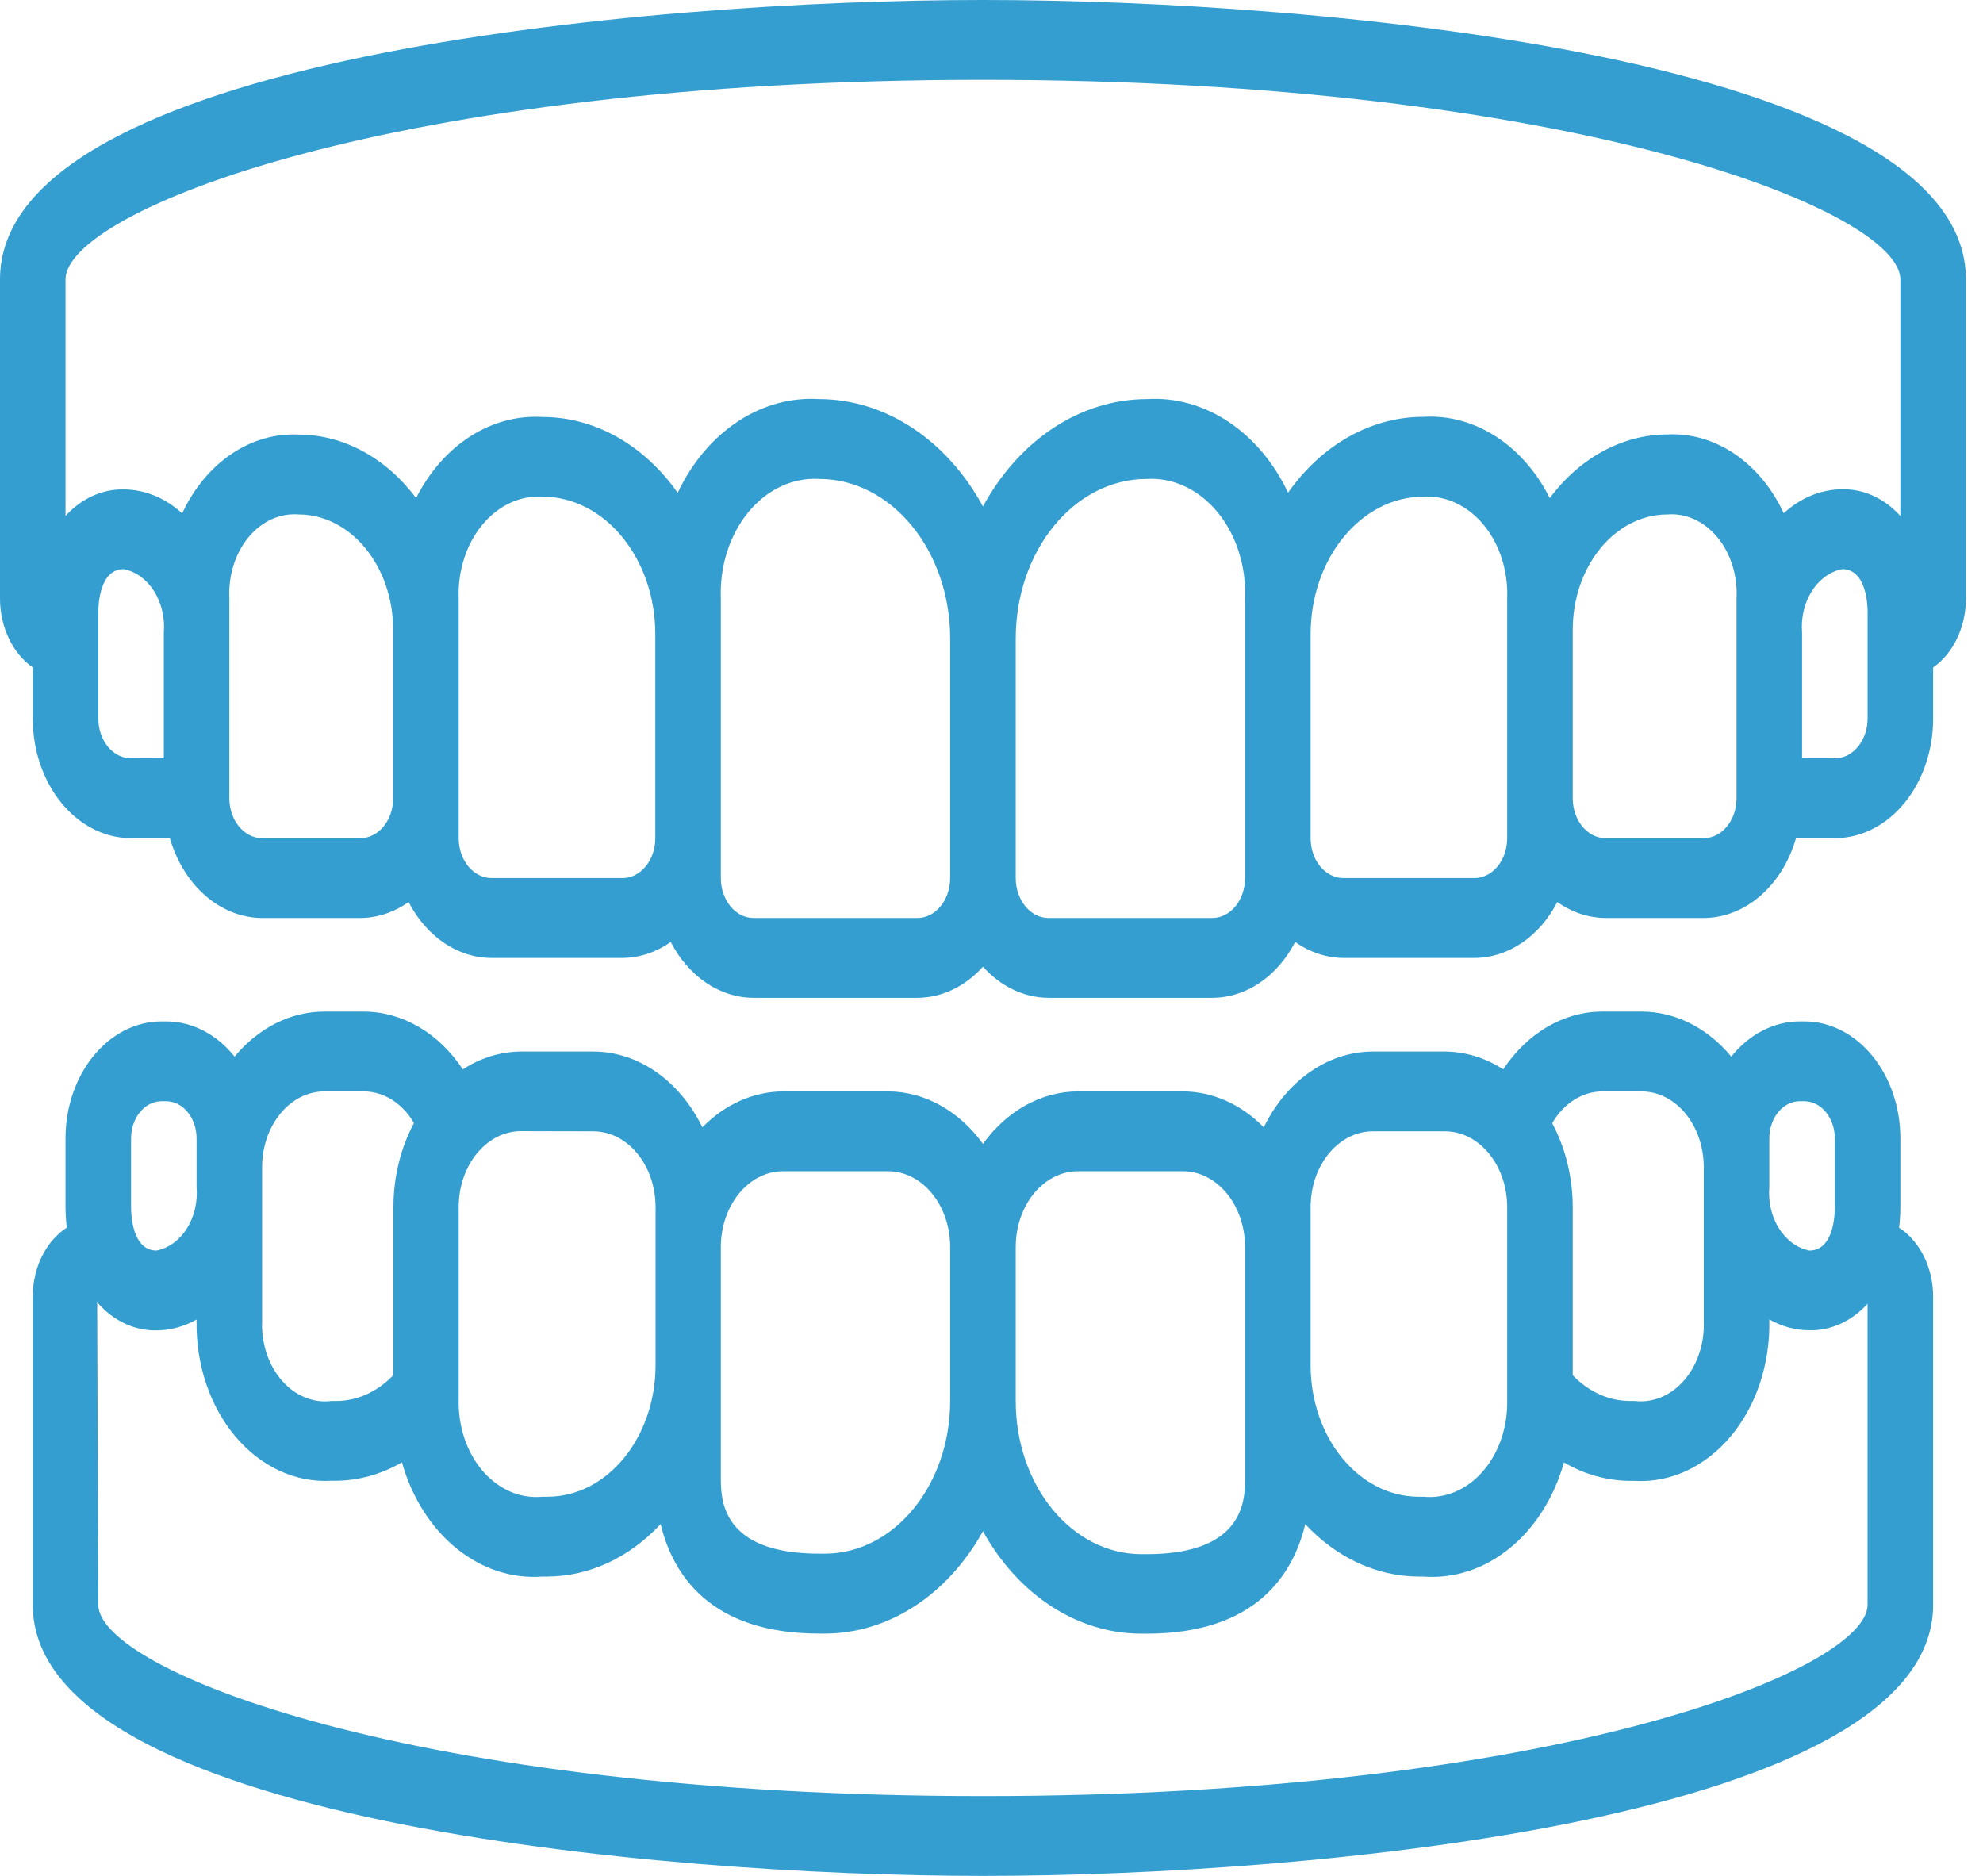 <svg width="74" height="70" viewBox="0 0 74 70" fill="none" xmlns="http://www.w3.org/2000/svg">
<path d="M36.681 0C23.994 0 0 2.179 0 10.426V22.34C0.003 23.4 0.468 24.378 1.223 24.905V26.809C1.223 29.276 2.865 31.276 4.891 31.276H6.339C6.855 33.055 8.233 34.248 9.781 34.255H13.45C14.082 34.251 14.702 34.046 15.248 33.659C15.917 34.955 17.084 35.742 18.34 35.745H23.231C23.863 35.74 24.483 35.535 25.03 35.149C25.698 36.444 26.866 37.231 28.122 37.234H34.236C35.141 37.23 36.013 36.816 36.681 36.072C37.349 36.816 38.221 37.23 39.126 37.234H45.24C46.496 37.231 47.663 36.444 48.332 35.149C48.879 35.535 49.499 35.74 50.131 35.745H55.021C56.277 35.742 57.445 34.955 58.114 33.659C58.66 34.046 59.28 34.251 59.912 34.255H63.58C65.129 34.248 66.507 33.055 67.023 31.276H68.471C70.497 31.276 72.139 29.276 72.139 26.809V24.905C72.893 24.378 73.359 23.4 73.362 22.34V10.426C73.362 2.179 49.368 0 36.681 0V0ZM36.681 2.979C58.832 2.979 70.916 7.894 70.916 10.426V19.253C70.323 18.597 69.546 18.241 68.744 18.258C67.957 18.261 67.192 18.574 66.564 19.152C65.683 17.259 64.007 16.123 62.222 16.212C60.55 16.216 58.957 17.078 57.833 18.587C56.834 16.602 55.024 15.439 53.114 15.555C51.173 15.555 49.33 16.588 48.068 18.385C46.988 16.106 44.951 14.758 42.794 14.893C40.334 14.896 38.038 16.4 36.681 18.9C35.324 16.4 33.028 14.896 30.567 14.893C28.408 14.757 26.368 16.108 25.289 18.391C24.028 16.594 22.184 15.56 20.243 15.561C18.335 15.445 16.528 16.605 15.528 18.587C14.405 17.082 12.814 16.221 11.144 16.217C9.357 16.128 7.68 17.263 6.798 19.158C6.17 18.58 5.406 18.267 4.619 18.264C3.818 18.245 3.04 18.599 2.445 19.253V10.426C2.445 7.894 14.529 2.979 36.681 2.979ZM3.668 26.809V22.836C3.668 22.57 3.715 21.237 4.619 21.237C5.553 21.423 6.208 22.462 6.114 23.609V28.298H4.891C4.216 28.298 3.668 27.631 3.668 26.809ZM13.45 31.276H9.781C9.106 31.276 8.559 30.61 8.559 29.788V22.34C8.514 21.491 8.771 20.659 9.265 20.057C9.76 19.455 10.442 19.142 11.14 19.196C13.09 19.199 14.67 21.124 14.672 23.5V29.788C14.672 30.61 14.125 31.276 13.45 31.276ZM23.231 32.766H18.34C17.665 32.766 17.117 32.099 17.117 31.276V22.34C17.077 21.316 17.393 20.319 17.988 19.594C18.583 18.869 19.402 18.484 20.243 18.533C22.568 18.537 24.452 20.832 24.454 23.665V31.276C24.454 32.099 23.907 32.766 23.231 32.766ZM34.236 34.255H28.122C27.447 34.255 26.899 33.588 26.899 32.766V22.34C26.852 21.139 27.223 19.968 27.922 19.117C28.62 18.266 29.581 17.814 30.567 17.872C33.268 17.872 35.458 20.54 35.458 23.83V32.766C35.458 33.588 34.91 34.255 34.236 34.255ZM46.462 32.766C46.462 33.588 45.915 34.255 45.24 34.255H39.126C38.451 34.255 37.904 33.588 37.904 32.766V23.83C37.904 20.54 40.093 17.872 42.794 17.872C43.781 17.814 44.742 18.266 45.44 19.117C46.139 19.968 46.51 21.139 46.462 22.34V32.766ZM56.244 31.276C56.244 32.099 55.696 32.766 55.021 32.766H50.131C49.455 32.766 48.908 32.099 48.908 31.276V23.665C48.91 20.832 50.794 18.537 53.119 18.533C53.96 18.484 54.778 18.869 55.373 19.594C55.968 20.319 56.285 21.316 56.244 22.34V31.276ZM64.803 29.788C64.803 30.61 64.255 31.276 63.58 31.276H59.912C59.237 31.276 58.69 30.61 58.69 29.788V23.5C58.691 21.124 60.272 19.199 62.222 19.196C62.919 19.142 63.602 19.455 64.096 20.057C64.591 20.659 64.848 21.491 64.803 22.34V29.788ZM69.694 26.809C69.694 27.631 69.146 28.298 68.471 28.298H67.248V23.609C67.154 22.462 67.809 21.422 68.744 21.237C69.649 21.237 69.694 22.57 69.694 22.836V26.809Z" fill="#339ECF"/>
<path d="M1.223 48.379V59.883C1.223 67.885 24.417 70 36.681 70C48.944 70 72.139 67.885 72.139 59.883V48.379C72.136 47.304 71.648 46.318 70.869 45.813C70.898 45.566 70.914 45.318 70.916 45.068V42.478C70.914 40.069 69.311 38.116 67.333 38.114H67.164C66.201 38.115 65.278 38.589 64.606 39.429C63.716 38.352 62.512 37.748 61.257 37.748H59.79C58.354 37.751 56.997 38.544 56.096 39.904C55.427 39.472 54.683 39.244 53.926 39.238H51.231C49.56 39.242 48.014 40.318 47.161 42.067C46.316 41.206 45.251 40.732 44.149 40.727H40.227C38.869 40.729 37.578 41.443 36.681 42.685C35.784 41.443 34.493 40.729 33.135 40.727H29.222C28.121 40.732 27.056 41.206 26.211 42.067C25.357 40.318 23.811 39.242 22.141 39.238H19.441C18.684 39.244 17.939 39.472 17.271 39.904C16.368 38.542 15.009 37.75 13.572 37.748H12.105C10.85 37.747 9.646 38.352 8.755 39.429C8.083 38.589 7.161 38.115 6.198 38.114H6.029C4.051 38.117 2.448 40.069 2.445 42.478V45.063C2.448 45.313 2.463 45.562 2.493 45.809C1.713 46.314 1.225 47.302 1.223 48.379V48.379ZM66.026 42.478C66.027 41.713 66.536 41.094 67.164 41.093H67.333C67.96 41.094 68.469 41.713 68.471 42.478V45.063C68.471 45.332 68.426 46.665 67.521 46.665C66.586 46.479 65.931 45.44 66.026 44.292V42.478ZM59.79 40.727H61.257C62.54 40.727 63.58 41.993 63.58 43.557V49.298C63.612 50.128 63.345 50.934 62.85 51.506C62.355 52.078 61.679 52.359 61 52.277H60.829C60.045 52.28 59.285 51.94 58.69 51.317V45.039C58.687 43.929 58.421 42.843 57.923 41.912C58.352 41.173 59.047 40.732 59.79 40.727V40.727ZM48.908 45.046C48.908 43.483 49.948 42.216 51.231 42.216H53.921C55.204 42.216 56.244 43.483 56.244 45.046V52.236C56.268 53.238 55.941 54.205 55.345 54.895C54.748 55.585 53.939 55.932 53.119 55.851H52.932C50.713 55.844 48.915 53.655 48.908 50.953V45.039V45.046ZM40.227 43.705H44.139C45.422 43.705 46.462 44.972 46.462 46.535V55.165C46.462 55.936 46.462 57.995 42.794 57.995H42.584C41.341 57.993 40.149 57.389 39.271 56.317C38.393 55.244 37.901 53.791 37.904 52.277V46.529C37.906 44.969 38.945 43.705 40.227 43.705V43.705ZM29.222 43.705H33.135C34.418 43.705 35.458 44.972 35.458 46.535V52.277C35.455 55.424 33.361 57.974 30.778 57.976H30.567C26.899 57.976 26.899 55.924 26.899 55.147V46.529C26.902 44.969 27.941 43.705 29.222 43.705V43.705ZM22.141 42.216C23.424 42.216 24.464 43.483 24.464 45.046V50.959C24.453 53.664 22.651 55.85 20.43 55.851H20.243C19.422 55.933 18.612 55.584 18.015 54.892C17.419 54.201 17.092 53.233 17.117 52.23V45.039C17.117 43.477 18.158 42.21 19.441 42.21L22.141 42.216ZM12.114 40.727H13.582C14.324 40.731 15.018 41.17 15.449 41.906C14.951 42.837 14.684 43.923 14.682 45.034V51.31C14.088 51.936 13.328 52.279 12.542 52.278H12.371C11.691 52.364 11.012 52.085 10.515 51.512C10.017 50.94 9.749 50.131 9.781 49.298V43.549C9.785 41.989 10.824 40.727 12.105 40.727H12.114ZM4.891 42.478C4.891 41.713 5.401 41.093 6.029 41.093H6.198C6.826 41.093 7.335 41.713 7.336 42.478V44.292C7.431 45.44 6.776 46.479 5.842 46.665C4.937 46.665 4.891 45.325 4.891 45.063V42.478ZM5.842 49.644C6.358 49.642 6.868 49.503 7.336 49.239V49.298C7.309 50.916 7.834 52.477 8.787 53.606C9.739 54.735 11.033 55.332 12.362 55.255H12.532C13.386 55.251 14.228 55.015 14.999 54.567C15.761 57.263 17.907 59.008 20.243 58.83H20.43C21.986 58.822 23.487 58.126 24.653 56.871C25.097 58.734 26.488 60.958 30.567 60.958H30.778C33.144 60.958 35.356 59.527 36.681 57.138C38.005 59.528 40.217 60.96 42.584 60.961H42.794C46.879 60.961 48.264 58.738 48.708 56.874C49.875 58.128 51.376 58.823 52.932 58.83H53.119C55.455 59.01 57.6 57.267 58.363 54.571C59.133 55.02 59.975 55.255 60.829 55.26H61C62.328 55.337 63.622 54.74 64.575 53.61C65.528 52.481 66.052 50.921 66.026 49.303V49.234C66.494 49.5 67.004 49.639 67.521 49.64C68.322 49.659 69.1 49.304 69.693 48.649V59.883C69.693 62.306 58.041 67.021 36.681 67.021C15.32 67.021 3.668 62.306 3.668 59.883L3.626 48.596C4.224 49.286 5.019 49.661 5.842 49.644V49.644Z" fill="#339ECF"/>
</svg>
